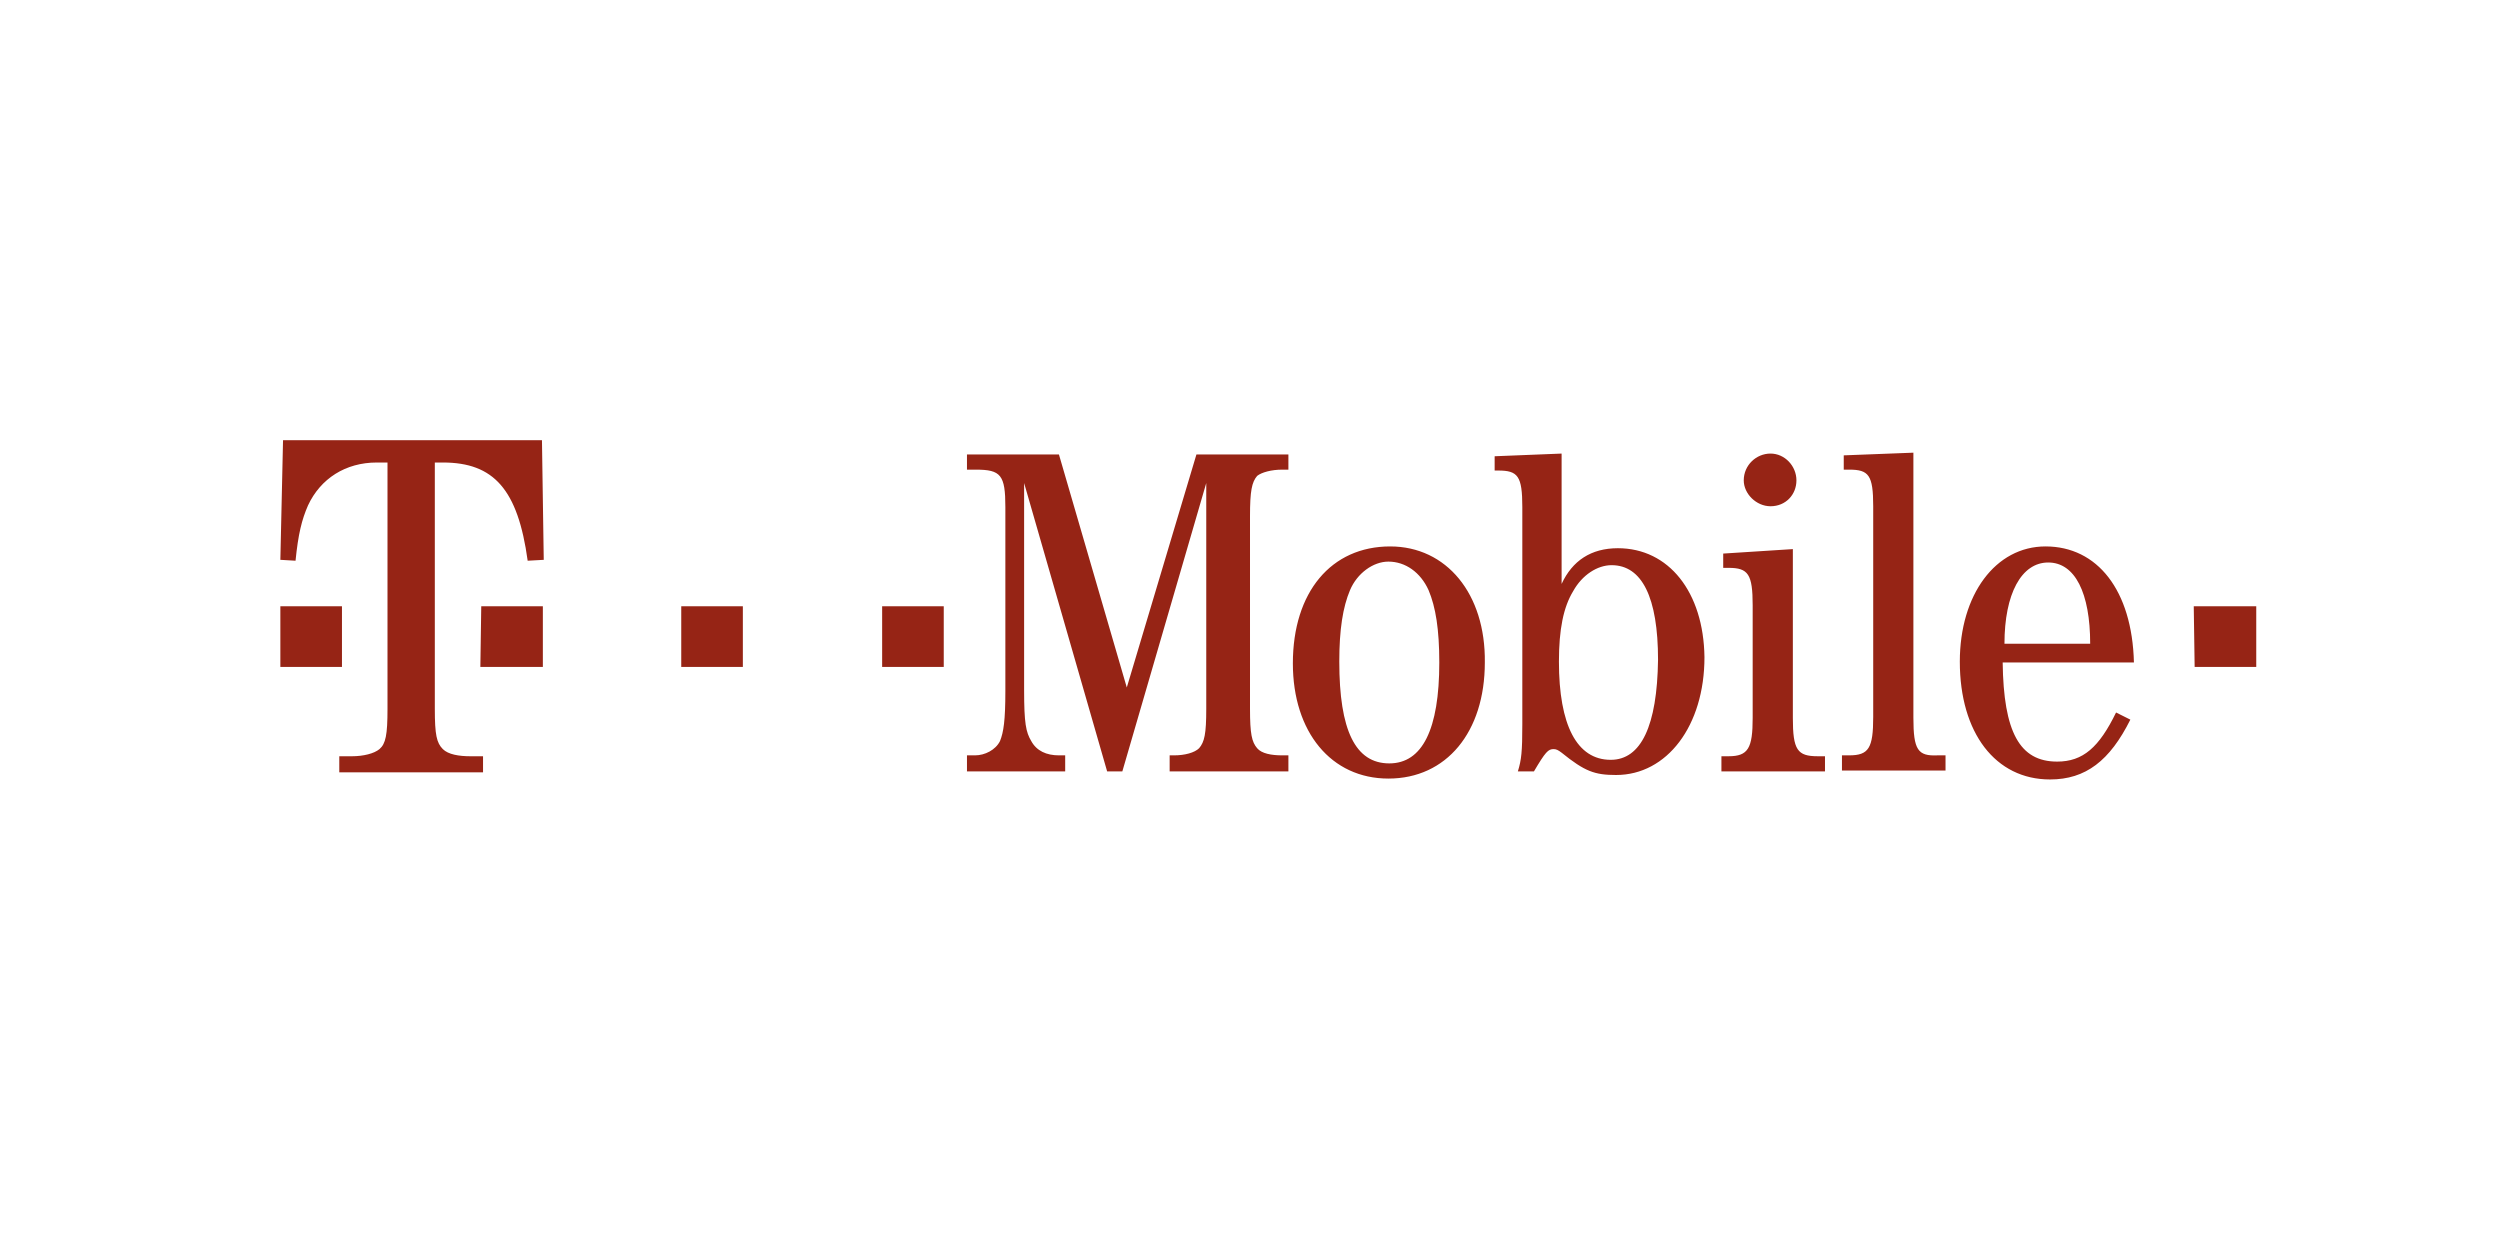 <svg id="Layer_1" xmlns="http://www.w3.org/2000/svg" viewBox="-165 327 280 140"><style>.st0{fill:#962415}</style><path class="st0" d="M-126.7 394.9h-6.9v6.8h6.9v-6.8zm-6.6-18.6l-.3 13.4 1.7.1c.3-3 .7-4.6 1.4-6.2 1.4-3 4.2-4.8 7.7-4.8h1.2v27.6c0 2.9-.2 3.9-.9 4.5-.6.5-1.8.8-3.1.8h-1.4v1.8h16.1v-1.8h-1.4c-1.3 0-2.5-.2-3.1-.8-.7-.7-.9-1.6-.9-4.5v-27.6h.9c5.7 0 8.4 3 9.5 11l1.8-.1-.2-13.4h-29zm22.1 25.4h7v-6.8h-6.9l-.1 6.8zm22.5-6.8v6.8h6.9v-6.8h-6.9zm22.5 6.8h6.9v-6.8h-6.9v6.8zm27.4 2.3l-7.6-26.1h-10.3v1.7h1c2.8 0 3.3.6 3.3 4.2v20.6c0 3.3-.2 4.6-.6 5.6-.5 1-1.7 1.6-2.8 1.6h-.9v1.8h11v-1.8h-.7c-1.4 0-2.5-.5-3.1-1.6-.6-1-.8-2-.8-5.7v-23.2l9.3 32.3h1.7l9.4-32.3v25.3c0 2.8-.2 3.7-.8 4.4-.5.5-1.6.8-2.8.8h-.5v1.8h13.3v-1.8h-.7c-1.2 0-2.3-.2-2.8-.8-.6-.7-.8-1.6-.8-4.4v-21.6c0-2.8.2-3.8.8-4.5.5-.4 1.6-.7 2.8-.7h.7v-1.7H-31l-7.8 26.1zm29.5-15.8c-6.6 0-10.9 5.1-10.9 13.1 0 7.7 4.3 12.9 10.7 12.9 6.5 0 10.8-5.2 10.8-13 .1-7.7-4.3-13-10.6-13zm-.1 24.3c-3.8 0-5.6-3.7-5.6-11.4 0-3.6.4-6.1 1.2-8 .8-1.9 2.6-3.2 4.3-3.2 1.9 0 3.6 1.2 4.5 3.2.8 1.9 1.2 4.4 1.2 8.1 0 7.5-1.9 11.3-5.6 11.3zm25.6-24.1c-3 0-5.1 1.4-6.3 4v-14.6l-7.5.3v1.6h.4c2.2 0 2.7.6 2.7 4.1v24.3c0 3.1-.1 4-.5 5.3h1.8c1.3-2.2 1.6-2.5 2.2-2.5.3 0 .5.1.9.4 2.6 2.1 3.7 2.5 6.1 2.5 5.7 0 9.9-5.5 9.9-13.2-.1-7.3-4-12.2-9.7-12.2zm-.8 23.7c-3.8 0-5.8-3.9-5.8-11 0-3.6.5-6.1 1.6-7.9 1-1.8 2.7-2.9 4.3-2.9 3.4 0 5.2 3.6 5.2 10.6-.1 7.4-1.9 11.2-5.3 11.2zm17.9-28.4c1.7 0 2.9-1.3 2.9-2.9 0-1.6-1.3-3-2.9-3-1.6 0-3 1.3-3 3 0 1.5 1.4 2.9 3 2.9zm2.5 23.7v-18.9l-7.8.5v1.6h.6c2.2 0 2.7.7 2.7 4.2v12.6c0 3.4-.5 4.3-2.7 4.3h-.8v1.7h11.6v-1.7h-.8c-2.3 0-2.8-.7-2.8-4.3zm13.5 0v-29.7l-7.8.3v1.6h.6c2.2 0 2.7.6 2.7 4.1v23.6c0 3.5-.5 4.3-2.7 4.3h-.8v1.7h11.6v-1.7H52c-2.2.1-2.7-.6-2.7-4.2zm14.8-19.2c-5.6 0-9.6 5.4-9.6 12.9 0 8 4 13.2 10.1 13.2 4 0 6.7-2.1 9-6.7l-1.6-.8c-1.9 3.9-3.7 5.5-6.6 5.5-4.2 0-6-3.3-6.1-11.1H74c-.2-8.1-4.1-13-9.9-13zm-4.6 10.9c0-5.6 1.9-9.1 4.9-9.1 3 0 4.7 3.4 4.7 9.1h-9.6zm21.2-4.2l.1 6.8h6.9v-6.8h-7z"/></svg>